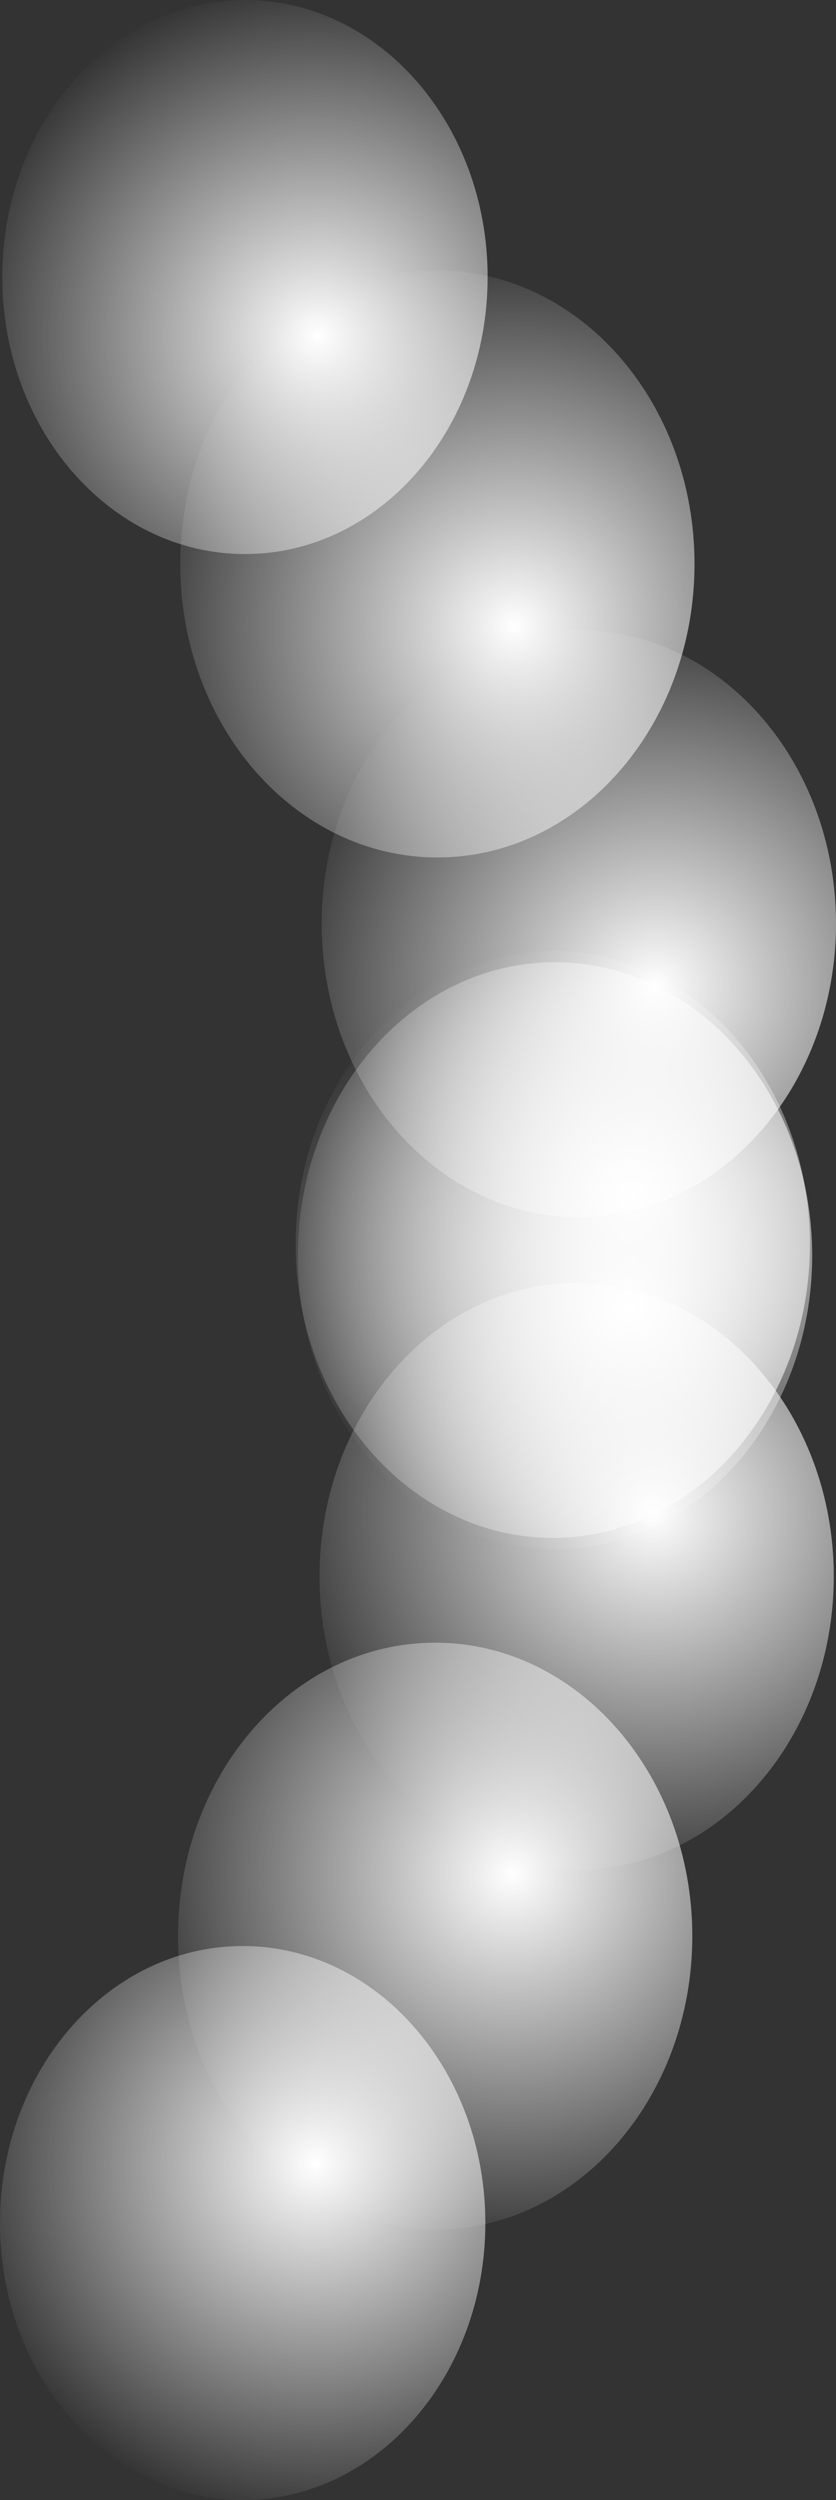 <svg version="1.1" xmlns="http://www.w3.org/2000/svg" xmlns:xlink="http://www.w3.org/1999/xlink" width="31.276" height="93.494" viewBox="0,0,31.276,93.494"><rect x="0" y="0" width="31.276" height="93.494" fill="#333333" stroke="none"/><defs><radialGradient cx="258.059" cy="182.132" r="14.269" gradientUnits="userSpaceOnUse" id="color-1"><stop offset="0" stop-color="#ffffff"/><stop offset="1" stop-color="#ffffff" stop-opacity="0"/></radialGradient><radialGradient cx="258.951" cy="189.861" r="14.269" gradientUnits="userSpaceOnUse" id="color-2"><stop offset="0" stop-color="#ffffff"/><stop offset="1" stop-color="#ffffff" stop-opacity="0"/></radialGradient><radialGradient cx="253.658" cy="203.314" r="14.269" gradientUnits="userSpaceOnUse" id="color-3"><stop offset="0" stop-color="#ffffff"/><stop offset="1" stop-color="#ffffff" stop-opacity="0"/></radialGradient><radialGradient cx="246.295" cy="214.176" r="13.468" gradientUnits="userSpaceOnUse" id="color-4"><stop offset="0" stop-color="#ffffff"/><stop offset="1" stop-color="#ffffff" stop-opacity="0"/></radialGradient><radialGradient cx="258.143" cy="177.868" r="14.269" gradientUnits="userSpaceOnUse" id="color-5"><stop offset="0" stop-color="#ffffff"/><stop offset="1" stop-color="#ffffff" stop-opacity="0"/></radialGradient><radialGradient cx="259.034" cy="170.139" r="14.269" gradientUnits="userSpaceOnUse" id="color-6"><stop offset="0" stop-color="#ffffff"/><stop offset="1" stop-color="#ffffff" stop-opacity="0"/></radialGradient><radialGradient cx="253.741" cy="156.686" r="14.269" gradientUnits="userSpaceOnUse" id="color-7"><stop offset="0" stop-color="#ffffff"/><stop offset="1" stop-color="#ffffff" stop-opacity="0"/></radialGradient><radialGradient cx="246.379" cy="145.824" r="13.468" gradientUnits="userSpaceOnUse" id="color-8"><stop offset="0" stop-color="#ffffff"/><stop offset="1" stop-color="#ffffff" stop-opacity="0"/></radialGradient></defs><g transform="translate(-234.492,-133.253)"><g data-paper-data="{&quot;isPaintingLayer&quot;:true}" fill-rule="nonzero" stroke="none" stroke-width="0" stroke-linecap="butt" stroke-linejoin="miter" stroke-miterlimit="10" stroke-dasharray="" stroke-dashoffset="0" style="mix-blend-mode: normal"><path d="M264.793,179.788c0,6.062 -4.307,10.976 -9.62,10.976c-5.313,0 -9.62,-4.914 -9.62,-10.976c0,-6.062 4.307,-10.976 9.62,-10.976c5.313,0 9.62,4.914 9.62,10.976z" fill="url(#color-1)"/><path d="M256.065,203.181c-5.313,0 -9.62,-4.914 -9.62,-10.976c0,-6.062 4.307,-10.976 9.62,-10.976c5.313,0 9.62,4.914 9.62,10.976c0,6.062 -4.307,10.976 -9.62,10.976z" data-paper-data="{&quot;index&quot;:null}" fill="url(#color-2)"/><path d="M250.772,216.634c-5.313,0 -9.62,-4.914 -9.62,-10.976c0,-6.062 4.307,-10.976 9.62,-10.976c5.313,0 9.62,4.914 9.62,10.976c0,6.062 -4.307,10.976 -9.62,10.976z" data-paper-data="{&quot;index&quot;:null}" fill="url(#color-3)"/><path d="M243.571,226.747c-5.014,0 -9.079,-4.638 -9.079,-10.36c0,-5.722 4.065,-10.36 9.079,-10.36c5.014,0 9.079,4.638 9.079,10.36c0,5.722 -4.065,10.36 -9.079,10.36z" data-paper-data="{&quot;index&quot;:null}" fill="url(#color-4)"/><path d="M255.257,191.188c-5.313,0 -9.62,-4.914 -9.62,-10.976c0,-6.062 4.307,-10.976 9.62,-10.976c5.313,0 9.62,4.914 9.62,10.976c0,6.062 -4.307,10.976 -9.62,10.976z" data-paper-data="{&quot;index&quot;:null}" fill="url(#color-5)"/><path d="M265.768,167.796c0,6.062 -4.307,10.976 -9.62,10.976c-5.313,0 -9.62,-4.914 -9.62,-10.976c0,-6.062 4.307,-10.976 9.62,-10.976c5.313,0 9.62,4.914 9.62,10.976z" data-paper-data="{&quot;index&quot;:null}" fill="url(#color-6)"/><path d="M260.475,154.343c0,6.062 -4.307,10.976 -9.62,10.976c-5.313,0 -9.62,-4.914 -9.62,-10.976c0,-6.062 4.307,-10.976 9.62,-10.976c5.313,0 9.62,4.914 9.62,10.976z" data-paper-data="{&quot;index&quot;:null}" fill="url(#color-7)"/><path d="M252.735,143.613c0,5.722 -4.065,10.36 -9.079,10.36c-5.014,0 -9.079,-4.638 -9.079,-10.36c0,-5.722 4.065,-10.36 9.079,-10.36c5.014,0 9.079,4.638 9.079,10.36z" data-paper-data="{&quot;index&quot;:null}" fill="url(#color-8)"/></g></g></svg>